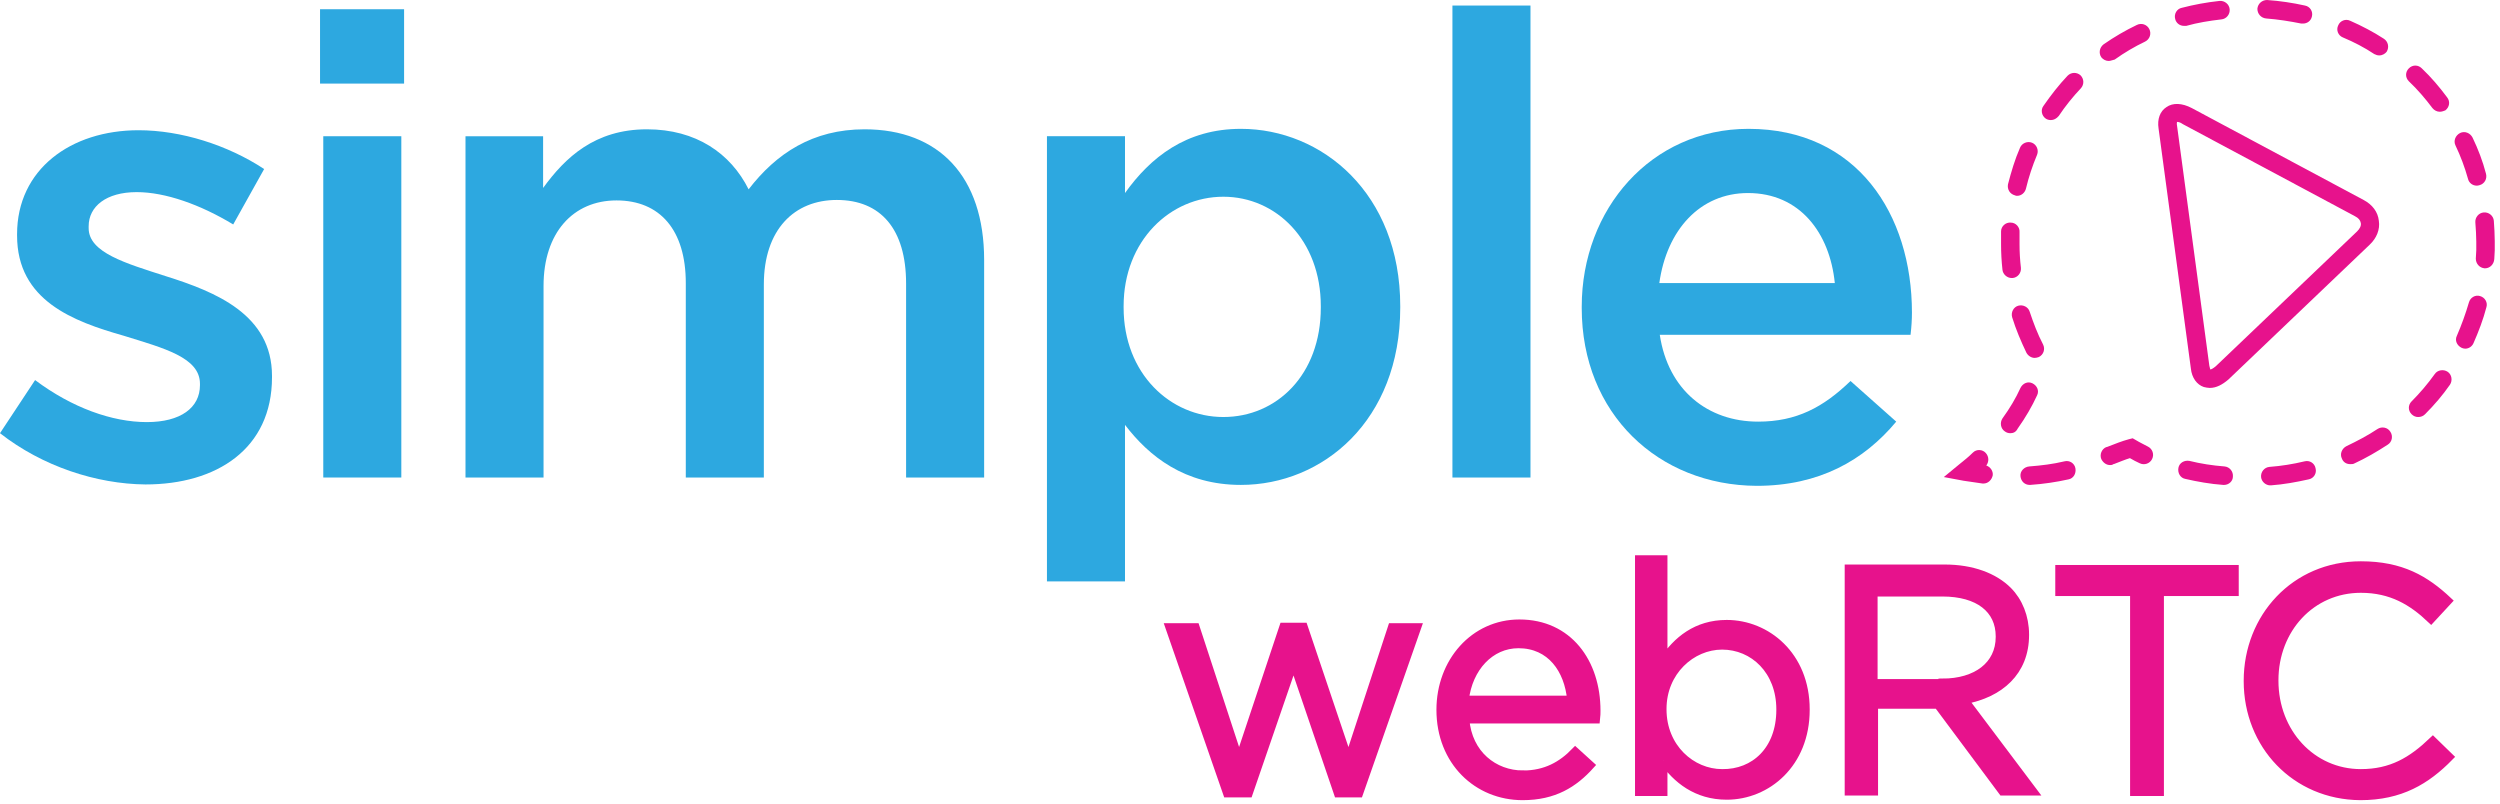 <svg fill="none" height="101" viewBox="0 0 314 101" width="314" xmlns="http://www.w3.org/2000/svg"><g fill="#2da8e0"><path d="m-0 38.051 4.408-6.67c4.64 3.48 9.687 5.278 14.037 5.278 4.234 0 6.67-1.798 6.67-4.64v-.174c0-3.306-4.524-4.466-9.571-6.032-6.322-1.798-13.399-4.408-13.399-12.587v-.174c0-8.121 6.729-13.051 15.255-13.051 5.336 0 11.195 1.856 15.777 4.872l-3.886 6.961c-4.118-2.494-8.527-4.06-12.123-4.06-3.828 0-6.032 1.798-6.032 4.292v.232c0 3.074 4.64 4.408 9.687 6.032 6.264 1.972 13.341 4.814 13.341 12.529v.174c0 8.991-6.96 13.457-15.893 13.457-6.149-.058-12.935-2.262-18.272-6.439z" transform="translate(0 16.357)"/><path d="m-0.0 0h10.557v9.339h-10.557zm.406 15.951h9.803v42.865h-9.803z" transform="translate(40.197 1.16)"/><path d="m-0.0.87h9.803v6.497c2.784-3.828 6.497-7.367 13.051-7.367 6.149 0 10.499 3.016 12.761 7.541 3.48-4.524 8.063-7.541 14.559-7.541 9.339 0 15.023 5.916 15.023 16.415v27.32h-9.803v-24.362c0-6.845-3.19-10.499-8.701-10.499-5.336 0-9.165 3.712-9.165 10.615v24.246h-9.803v-24.42c0-6.67-3.248-10.383-8.701-10.383-5.452 0-9.165 4.06-9.165 10.731v24.072h-9.803v-42.865z" transform="translate(58.411 16.241)"/><path d="m0.0.928h9.803v7.135c3.19-4.466 7.657-8.063 14.559-8.063 10.151 0 20.012 8.063 20.012 22.274v.174c0 14.211-9.745 22.274-20.012 22.274-7.077 0-11.543-3.596-14.559-7.541v19.663h-9.803zm34.397 21.52v-.174c0-8.295-5.626-13.747-12.239-13.747-6.671 0-12.529 5.51-12.529 13.747v.174c0 8.295 5.858 13.747 12.529 13.747 6.67 0 12.239-5.278 12.239-13.747z" transform="translate(131.497 16.183)"/><path d="m-0.0 0h9.803v59.281h-9.803z" transform="translate(182.425 .696)"/><path d="m-0 22.506v-.174c0-12.239 8.701-22.332 20.94-22.332 13.631 0 20.534 10.731 20.534 23.086 0 .87-.058 1.798-.174 2.784h-31.497c1.044 6.96 6.033 10.905 12.355 10.905 4.814 0 8.179-1.798 11.601-5.104l5.742 5.104c-4.06 4.872-9.687 8.063-17.517 8.063-12.355-.058-21.984-9.049-21.984-22.332zm31.787-3.132c-.638-6.322-4.408-11.311-10.905-11.311-6.032 0-10.209 4.64-11.137 11.311z" transform="translate(198.666 16.183)"/></g><path d="m0.0.058h3.306l5.452 16.647 5.568-16.705h2.552l5.626 16.705 5.452-16.647h3.19l-7.309 20.882h-2.668l-5.569-16.357-5.626 16.357h-2.726z" fill="#e7128c" transform="translate(146.868 78.712)"/><path d="m0.0.058h3.306l5.452 16.647 5.568-16.705h2.552l5.626 16.705 5.452-16.647h3.19l-7.309 20.882h-2.668l-5.569-16.357-5.626 16.357h-2.726z" stroke="#e7128c" stroke-miterlimit="10" transform="translate(146.868 78.712)"/><path d="m10.383 18.968c2.842 0 4.872-1.16 6.555-2.9l1.914 1.74c-2.088 2.32-4.582 3.886-8.527 3.886-5.684 0-10.325-4.35-10.325-10.847 0-6.033 4.234-10.847 9.919-10.847 6.149 0 9.687 4.872 9.687 10.963 0 .29 0 .58-.058 1.102h-16.415c.348 4.35 3.596 6.902 7.251 6.902zm6.032-9.397c-.348-3.77-2.552-6.961-6.613-6.961-3.538 0-6.264 2.958-6.729 6.961z" fill="#e7128c" transform="translate(180.916 78.306)"/><path d="m10.383 18.968c2.842 0 4.872-1.16 6.555-2.9l1.914 1.74c-2.088 2.32-4.582 3.886-8.527 3.886-5.684 0-10.325-4.35-10.325-10.847 0-6.033 4.234-10.847 9.919-10.847 6.149 0 9.687 4.872 9.687 10.963 0 .29 0 .58-.058 1.102h-16.415c.348 4.35 3.596 6.902 7.251 6.902zm6.032-9.397c-.348-3.77-2.552-6.961-6.613-6.961-3.538 0-6.264 2.958-6.729 6.961z" stroke="#e7128c" stroke-miterlimit="10" transform="translate(180.916 78.306)"/><path d="m3.074 25.29v3.944h-3.074v-29.234h3.074v12.703c1.682-2.494 4.118-4.582 7.947-4.582 4.988 0 9.919 3.944 9.919 10.731v.058c0 6.787-4.872 10.789-9.919 10.789-3.828 0-6.323-2.088-7.947-4.408zm14.675-6.38v-.058c0-4.872-3.364-8.005-7.309-8.005-3.828 0-7.483 3.248-7.483 7.947v.058c0 4.814 3.654 8.005 7.483 8.005 4.06.058 7.309-2.9 7.309-7.947z" fill="#e7128c" transform="translate(205.858 70.244)"/><path d="m3.074 25.29v3.944h-3.074v-29.234h3.074v12.703c1.682-2.494 4.118-4.582 7.947-4.582 4.988 0 9.919 3.944 9.919 10.731v.058c0 6.787-4.872 10.789-9.919 10.789-3.828 0-6.323-2.088-7.947-4.408zm14.675-6.38v-.058c0-4.872-3.364-8.005-7.309-8.005-3.828 0-7.483 3.248-7.483 7.947v.058c0 4.814 3.654 8.005 7.483 8.005 4.06.058 7.309-2.9 7.309-7.947z" stroke="#e7128c" stroke-miterlimit="10" transform="translate(205.858 70.244)"/><path d="m0-0h12.065c3.422 0 6.207 1.044 7.947 2.784 1.334 1.334 2.146 3.306 2.146 5.51v.058c0 4.64-3.19 7.367-7.599 8.179l8.643 11.485h-3.886l-8.121-10.905h-8.005v10.905h-3.19zm11.775 14.327c4.234 0 7.193-2.146 7.193-5.742v-.058c0-3.422-2.668-5.51-7.193-5.51h-8.643v11.369h8.643z" fill="#e7128c" transform="translate(232.193 71.404)"/><path d="m0-0h12.065c3.422 0 6.207 1.044 7.947 2.784 1.334 1.334 2.146 3.306 2.146 5.51v.058c0 4.64-3.19 7.367-7.599 8.179l8.643 11.485h-3.886l-8.121-10.905h-8.005v10.905h-3.19zm11.775 14.327c4.234 0 7.193-2.146 7.193-5.742v-.058c0-3.422-2.668-5.51-7.193-5.51h-8.643v11.369h8.643z" stroke="#e7128c" stroke-miterlimit="10" transform="translate(232.193 71.404)"/><path d="m9.397 2.9h-9.397v-2.9h22.042v2.9h-9.397v25.116h-3.248z" fill="#e7128c" transform="translate(258.643 71.462)"/><path d="m9.397 2.9h-9.397v-2.9h22.042v2.9h-9.397v25.116h-3.248z" stroke="#e7128c" stroke-miterlimit="10" transform="translate(258.643 71.462)"/><path d="m0 14.559v-.058c0-7.947 5.916-14.501 14.211-14.501 5.104 0 8.121 1.798 10.963 4.466l-2.146 2.32c-2.378-2.262-4.988-3.828-8.817-3.828-6.206 0-10.847 5.046-10.847 11.485v.058c0 6.497 4.698 11.601 10.847 11.601 3.828 0 6.381-1.508 9.049-4.06l2.088 2.03c-2.9 2.958-6.149 4.93-11.195 4.93-8.179-.058-14.153-6.439-14.153-14.443z" fill="#e7128c" transform="translate(282.309 70.998)"/><path d="m0 14.559v-.058c0-7.947 5.916-14.501 14.211-14.501 5.104 0 8.121 1.798 10.963 4.466l-2.146 2.32c-2.378-2.262-4.988-3.828-8.817-3.828-6.206 0-10.847 5.046-10.847 11.485v.058c0 6.497 4.698 11.601 10.847 11.601 3.828 0 6.381-1.508 9.049-4.06l2.088 2.03c-2.9 2.958-6.149 4.93-11.195 4.93-8.179-.058-14.153-6.439-14.153-14.443z" stroke="#e7128c" stroke-miterlimit="10" transform="translate(282.309 70.998)"/><path d="m4.988 4.207c-.058 0-.116 0-.116 0-.754-.116-1.566-.232-2.378-.348l-2.494-.464 1.972-1.624c.58-.464 1.16-.928 1.682-1.45.464-.464 1.218-.406 1.624.058.406.464.406 1.102.058 1.566.522.174.87.696.812 1.218-.116.58-.58 1.044-1.16 1.044z" fill="#e7128c" transform="translate(244.142 56.524)"/><path d="m33.842 60.963c-.58 0-1.102-.464-1.16-1.044-.058-.638.406-1.218 1.044-1.276 1.508-.116 2.958-.348 4.408-.696.638-.174 1.276.232 1.392.87.174.638-.232 1.276-.87 1.392-1.566.348-3.132.638-4.756.754 0-.058 0 0-.058 0zm-5.8-.058c-.058 0-.058 0-.116 0-1.624-.116-3.248-.406-4.756-.754-.638-.116-.986-.754-.87-1.392.116-.638.754-.986 1.392-.87 1.392.348 2.9.58 4.408.696.638.058 1.102.638 1.044 1.276 0 .58-.522 1.044-1.102 1.044zm-24.42 0c-.638 0-1.102-.464-1.16-1.102-.058-.638.464-1.16 1.102-1.218 1.508-.116 2.958-.29 4.408-.638.638-.174 1.276.232 1.392.87.116.638-.232 1.276-.87 1.392-1.566.348-3.132.58-4.814.696-.058 0-.058 0-.058 0zm10.093-2.494c-.464 0-.87-.29-1.102-.754-.232-.58.058-1.276.638-1.508h.058c1.044-.406 1.914-.754 2.784-.986l.464-.116.406.232c.464.29.986.522 1.508.812.58.29.812.986.522 1.566-.29.58-.986.812-1.566.522-.406-.174-.812-.406-1.218-.638-.58.174-1.276.464-2.03.754h-.058c-.116.116-.29.116-.406.116zm30.162-.116c-.464 0-.87-.232-1.044-.696-.29-.58 0-1.276.58-1.566 1.334-.638 2.668-1.334 3.886-2.146.522-.348 1.276-.232 1.624.348.348.522.232 1.276-.348 1.624-1.334.87-2.726 1.682-4.234 2.378-.116.058-.29.058-.464.058zm-42.691-3.886c-.232 0-.464-.058-.696-.232-.522-.348-.638-1.102-.29-1.624.928-1.276 1.682-2.552 2.262-3.828.29-.58.928-.87 1.508-.58.58.29.87.928.58 1.508-.638 1.392-1.45 2.784-2.436 4.176-.232.464-.58.58-.928.58zm51.218-2.03c-.29 0-.58-.116-.812-.348-.464-.464-.464-1.16 0-1.624 1.044-1.044 2.03-2.204 2.9-3.422.348-.522 1.102-.638 1.624-.29.522.348.638 1.102.29 1.624-.928 1.334-1.972 2.552-3.132 3.712-.232.232-.522.348-.87.348zm-48.144-7.425c-.406 0-.812-.232-1.044-.638-.696-1.45-1.334-2.958-1.798-4.466-.174-.638.174-1.276.754-1.45.638-.174 1.276.174 1.45.754.464 1.392.986 2.784 1.682 4.118.29.58.058 1.276-.522 1.566-.174.058-.348.116-.522.116zm54.06-1.16c-.174 0-.348-.058-.464-.116-.58-.29-.87-.928-.58-1.508.58-1.334 1.102-2.784 1.508-4.176.174-.638.812-.986 1.392-.812.638.174.986.812.812 1.392-.406 1.566-.986 3.074-1.624 4.524-.174.406-.58.696-1.044.696zm-56.961-8.875c-.58 0-1.102-.464-1.16-1.044-.116-1.044-.174-2.146-.174-3.19 0-.29 0-.58 0-.928v-.696c0-.638.58-1.16 1.218-1.102.638 0 1.16.58 1.102 1.218v.696.812c0 .986.058 1.972.174 2.958.058.638-.406 1.218-1.044 1.276 0 0-.058 0-.116 0zm59.455-1.218h-.058c-.638-.058-1.102-.58-1.102-1.218 0-.348.058-.696.058-1.044v-.232c0-.29 0-.58 0-.87 0-.754-.058-1.566-.116-2.378-.058-.638.406-1.218 1.044-1.276.638-.058 1.218.406 1.276 1.044.058.87.116 1.682.116 2.552v.928.232c0 .406-.058.754-.058 1.102-.058.696-.58 1.16-1.16 1.16zm-58.759-9.107c-.116 0-.174 0-.29-.058-.638-.174-.986-.754-.87-1.392.406-1.566.87-3.132 1.508-4.582.232-.58.928-.87 1.508-.638.58.232.87.928.638 1.508-.58 1.392-1.044 2.784-1.392 4.234-.116.522-.58.928-1.102.928zm57.715-1.276c-.522 0-.986-.348-1.102-.87-.406-1.45-.928-2.842-1.566-4.176-.29-.58 0-1.276.58-1.566.58-.29 1.276 0 1.566.58.696 1.45 1.276 2.958 1.682 4.524.174.638-.174 1.276-.812 1.45-.174.058-.29.058-.348.058zm-53.48-8.237c-.232 0-.464-.058-.638-.174-.522-.348-.696-1.102-.29-1.624.928-1.334 1.914-2.61 3.016-3.77.464-.464 1.16-.464 1.624-.058.464.464.464 1.16.058 1.624-1.044 1.102-1.972 2.262-2.784 3.48-.29.348-.638.522-.986.522zm48.84-1.044c-.348 0-.696-.174-.928-.464-.87-1.16-1.856-2.32-2.958-3.364-.464-.464-.464-1.16 0-1.624.464-.464 1.16-.464 1.624 0 1.16 1.102 2.204 2.32 3.19 3.654.406.522.29 1.218-.232 1.624-.174.058-.406.174-.696.174zm-41.589-6.38c-.348 0-.696-.174-.928-.464-.348-.522-.232-1.218.29-1.624 1.334-.928 2.726-1.74 4.176-2.436.58-.29 1.276-.058 1.566.522.29.58.058 1.276-.522 1.566-1.334.638-2.61 1.392-3.828 2.262-.29.058-.522.174-.754.174zm33.991-.696c-.232 0-.406-.058-.638-.174-1.218-.812-2.552-1.508-3.944-2.088-.58-.232-.87-.928-.58-1.508.232-.58.928-.87 1.508-.58 1.45.638 2.9 1.392 4.234 2.262.522.348.696 1.044.348 1.624-.174.232-.522.464-.928.464zm-24.536-3.712c-.522 0-.986-.348-1.102-.87-.174-.638.232-1.276.812-1.392 1.566-.406 3.132-.696 4.756-.87.638-.058 1.218.406 1.276 1.044.058.638-.406 1.218-1.044 1.276-1.508.174-2.958.406-4.408.812-.116 0-.232 0-.29 0zm14.965-.29c-.058 0-.174 0-.232 0-1.45-.29-2.9-.522-4.408-.638-.638-.058-1.102-.58-1.102-1.218.058-.638.58-1.102 1.218-1.102 1.624.116 3.19.348 4.756.696.638.116 1.044.754.87 1.392-.116.522-.58.87-1.102.87z" fill="#e7128c" transform="translate(251.309)"/><path d="m6.482 35.668c-.232 0-.522-.058-.754-.116-.87-.29-1.508-1.16-1.624-2.32l-4.06-30.162c-.174-1.16.174-2.146.986-2.668.812-.58 1.972-.522 3.19.116l21.578 11.543c1.102.58 1.798 1.508 1.914 2.61.174 1.102-.29 2.204-1.16 3.016l-17.749 16.937c-.754.638-1.508 1.044-2.32 1.044zm-4.118-33.411c0 .058-.058.174 0 .464l4.06 30.162c.058.29.116.406.116.464.116 0 .348-.116.696-.406l17.749-16.937c.348-.348.522-.696.464-1.044-.058-.348-.29-.638-.754-.87l-21.578-11.543c-.406-.29-.638-.29-.754-.29z" fill="#e7128c" transform="translate(271.07 13.056)"/></svg>